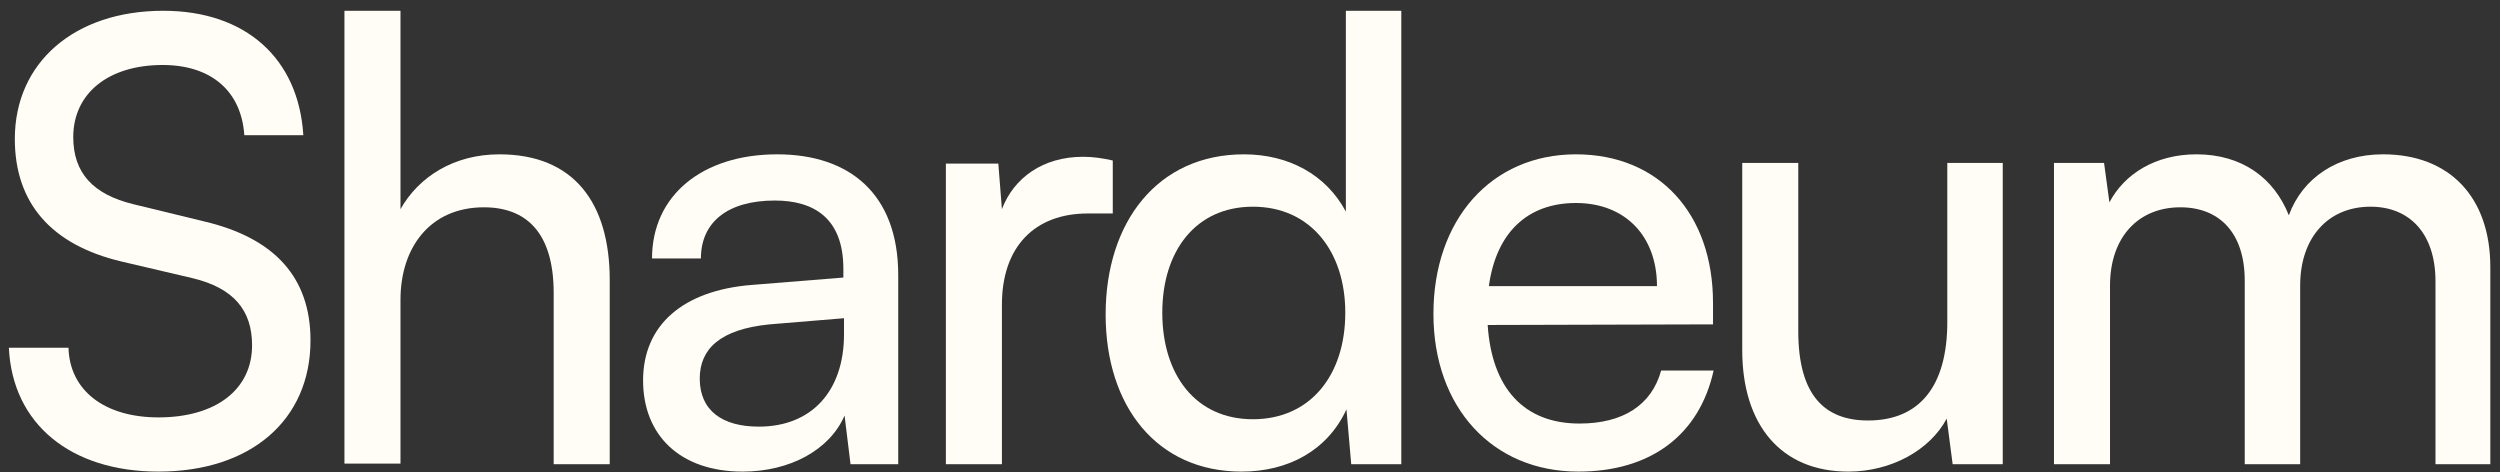 <svg width="217" height="41" viewBox="0 0 217 41" fill="none" xmlns="http://www.w3.org/2000/svg">
<rect x="0" y="0" width="217" height="41" fill="#333333" stroke="none"/>
<path fill-rule="evenodd" clip-rule="evenodd" d="M14.17 0.935C21.311 0.935 25.916 5.053 26.329 11.737H21.207C20.949 7.887 18.31 5.641 14.119 5.641C9.41 5.641 6.358 8.101 6.358 11.898C6.358 15 8.065 16.872 11.584 17.727L17.741 19.224C23.846 20.668 26.951 24.091 26.951 29.545C26.951 36.497 21.725 40.935 13.757 40.935C6.15 40.935 1.08 36.818 0.77 30.186H5.944C6.047 33.877 9.048 36.23 13.757 36.23C18.724 36.23 21.88 33.823 21.88 29.973C21.88 26.925 20.276 24.999 16.706 24.143L10.549 22.7C4.443 21.257 1.287 17.62 1.287 12.059C1.287 5.428 6.461 0.935 14.17 0.935Z" fill="#FFFDF5"/>
<path fill-rule="evenodd" clip-rule="evenodd" d="M29.898 40.241V0.936H34.762V18.154C36.366 15.32 39.419 13.396 43.351 13.396C49.819 13.396 52.924 17.62 52.924 24.305V40.294H48.059V25.428C48.059 20.133 45.628 17.994 42.006 17.994C37.297 17.994 34.762 21.524 34.762 26.016V40.241H29.898Z" fill="#FFFDF5"/>
<path fill-rule="evenodd" clip-rule="evenodd" d="M73.26 29.011V27.621L66.792 28.155C62.498 28.583 60.738 30.294 60.738 32.861C60.738 35.642 62.704 37.032 65.86 37.032C70.466 37.032 73.26 33.931 73.26 29.011ZM55.82 33.021C55.82 28.209 59.287 25.213 65.237 24.733L73.205 24.091V23.342C73.205 18.957 70.67 17.406 67.255 17.406C63.167 17.406 60.839 19.278 60.839 22.433H56.596C56.596 16.978 60.943 13.396 67.462 13.396C73.723 13.396 77.966 16.818 77.966 23.877V40.294H73.826L73.308 36.069C72.015 39.065 68.549 40.935 64.461 40.935C59.028 40.935 55.82 37.781 55.82 33.021Z" fill="#FFFDF5"/>
<path fill-rule="evenodd" clip-rule="evenodd" d="M96.589 18.53H94.416C89.811 18.53 86.966 21.417 86.966 26.444V40.294H82.102V14.198H86.655L86.966 18.155C88 15.428 90.536 13.61 94.002 13.61C94.882 13.61 95.606 13.717 96.589 13.931V18.53Z" fill="#FFFDF5"/>
<path fill-rule="evenodd" clip-rule="evenodd" d="M116.771 27.139C116.771 21.791 113.718 17.941 108.751 17.941C103.784 17.941 100.887 21.791 100.887 27.139C100.887 32.539 103.784 36.39 108.751 36.39C113.718 36.39 116.771 32.593 116.771 27.139ZM95.969 27.299C95.969 19.278 100.471 13.396 107.973 13.396C111.854 13.396 115.114 15.161 116.821 18.369V0.935H121.633V40.294H117.286L116.873 35.535C115.217 39.117 111.802 40.935 107.766 40.935C100.419 40.935 95.969 35.267 95.969 27.299Z" fill="#FFFDF5"/>
<path fill-rule="evenodd" clip-rule="evenodd" d="M129.234 24.839H143.826C143.826 20.507 141.083 17.62 136.788 17.62C132.546 17.62 129.856 20.24 129.234 24.839ZM124.422 27.245C124.422 19.064 129.441 13.396 136.788 13.396C143.98 13.396 148.689 18.53 148.689 26.283V28.155L129.13 28.209C129.493 33.716 132.287 36.764 137.099 36.764C140.876 36.764 143.36 35.16 144.187 32.165H148.74C147.499 37.781 143.256 40.935 136.995 40.935C129.545 40.935 124.422 35.374 124.422 27.245Z" fill="#FFFDF5"/>
<path fill-rule="evenodd" clip-rule="evenodd" d="M173.838 14.144V40.294H169.491L168.974 36.336C167.525 39.065 164.162 40.935 160.437 40.935C154.538 40.935 151.227 36.819 151.227 30.401V14.144H156.09V28.743C156.09 34.359 158.418 36.498 162.144 36.498C166.594 36.498 169.026 33.556 169.026 27.941V14.144H173.838Z" fill="#FFFDF5"/>
<path fill-rule="evenodd" clip-rule="evenodd" d="M178.285 40.293V14.143H182.632L183.097 17.566C184.391 15.107 187.081 13.395 190.651 13.395C194.584 13.395 197.378 15.427 198.671 18.689C199.861 15.427 202.914 13.395 206.847 13.395C212.642 13.395 216.16 17.139 216.16 23.181V40.293H211.4V24.411C211.4 20.294 209.175 17.941 205.76 17.941C202.087 17.941 199.655 20.614 199.655 24.786V40.293H194.843V24.358C194.843 20.24 192.669 17.994 189.254 17.994C185.581 17.994 183.149 20.614 183.149 24.786V40.293H178.285Z" fill="#FFFDF5"/>
</svg>
